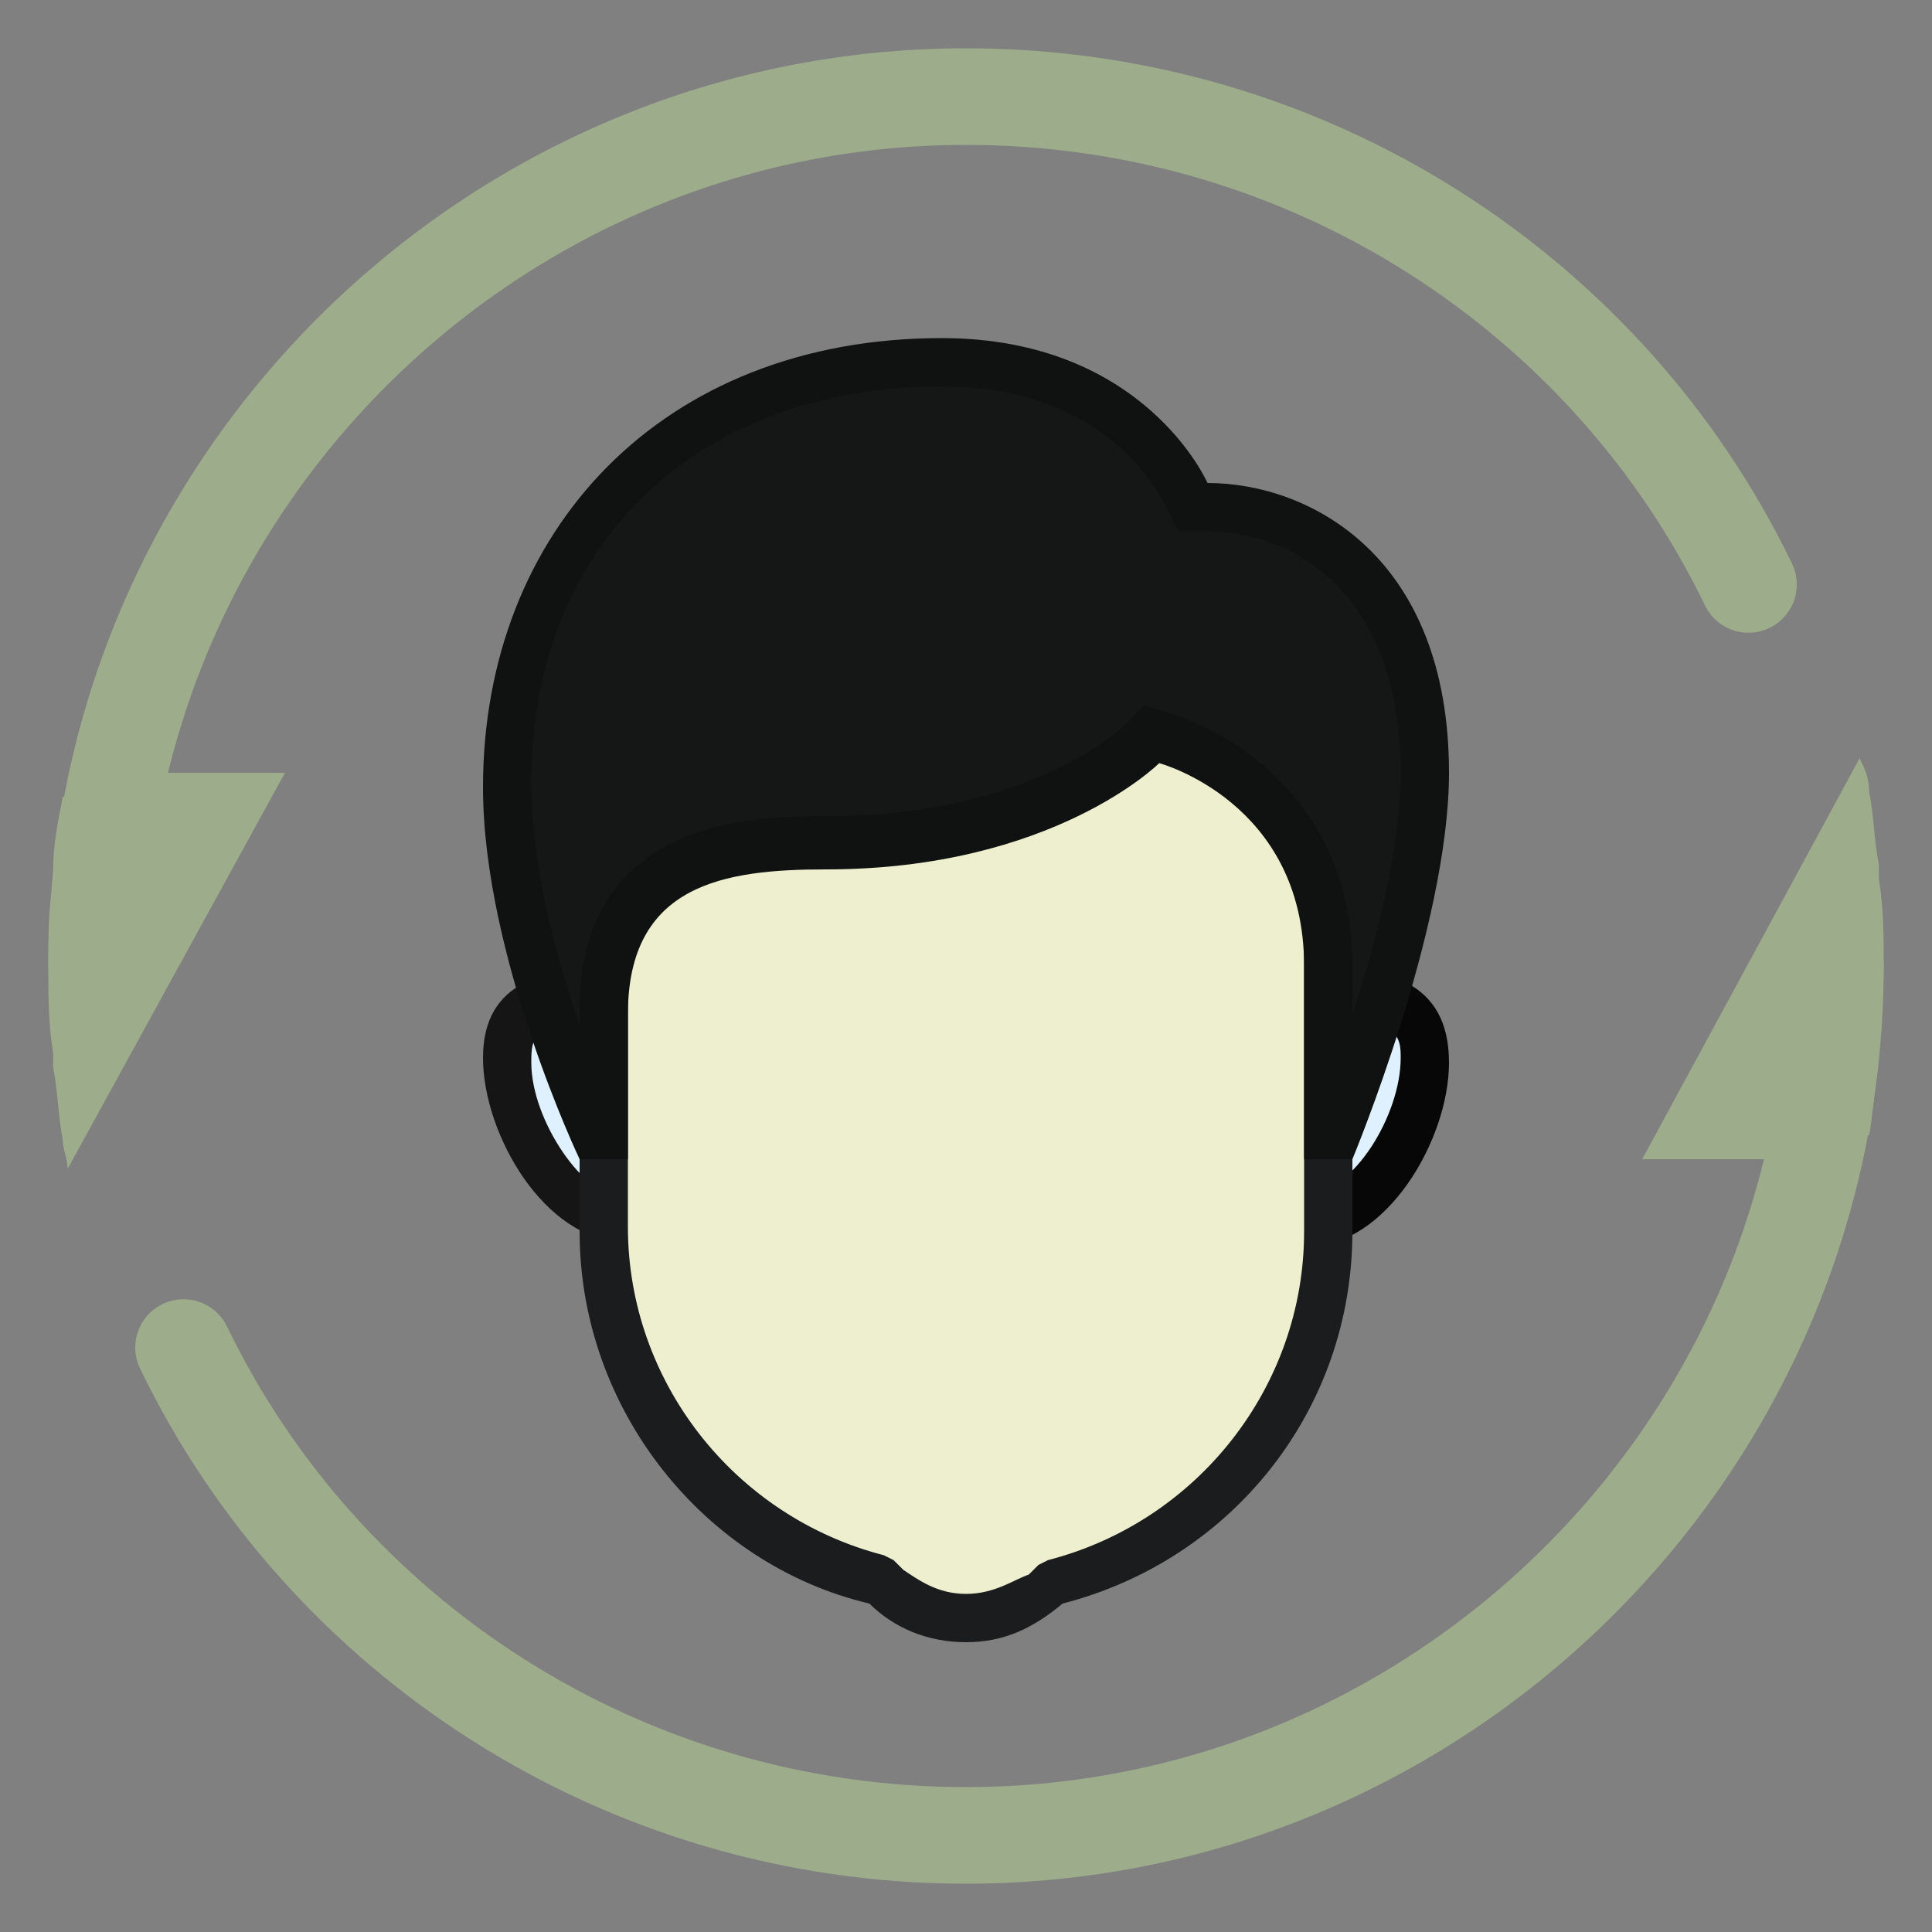 <?xml version="1.0" encoding="utf-8"?>
<!-- Generator: Adobe Illustrator 22.1.0, SVG Export Plug-In . SVG Version: 6.00 Build 0)  -->
<svg version="1.1" id="Layer_1" xmlns="http://www.w3.org/2000/svg" xmlns:xlink="http://www.w3.org/1999/xlink" x="0px" y="0px"
	 viewBox="0 0 40 40" style="enable-background:new 0 0 40 40;" xml:space="preserve">
<rect x="0" y="0" width="40" height="40" fill="#808080" stroke="none"/>
<style type="text/css">
	.st0{fill:none;stroke:#9DAC8A;stroke-width:2;stroke-linecap:round;stroke-miterlimit:10;}
	.st1{fill:#9DAC8A;}
	.st2{fill:#DFF0FE;}
	.st3{fill:#070707;}
	.st4{fill:#151516;}
	.st5{fill:#EDEFCE;}
	.st6{fill:#1A1C1E;}
	.st7{fill:#151616;}
	.st8{fill:#101111;}
</style>
<path class="st0" d="M2,20c0-9.9,8.1-18,18-18c7.1,0,13.3,4.1,16.2,10.1"/>
<path class="st0" d="M38,20c0,9.9-8.1,18-18,18c-7.1,0-13.3-4.1-16.2-10.1"/>
<g>
	<path class="st1" d="M1.3,16.5c-0.1,0.5-0.2,1-0.2,1.5c0,0.1,0,0.2,0,0.3C1,18.8,1,19.4,1,20s0,1.2,0.1,1.8c0,0.1,0,0.2,0,0.3
		c0.1,0.5,0.1,1,0.2,1.5c0,0.2,0.1,0.4,0.1,0.6L5.9,16h-3L1.3,16.5z"/>
	<path class="st1" d="M38.7,23.5C38.8,23,39,20.6,39,20s0-1.2-0.1-1.8c0-0.1,0-0.2,0-0.3c-0.1-0.5-0.1-1-0.2-1.5
		c0-0.3-0.1-0.5-0.2-0.7L34,24h3.1L38.7,23.5z"/>
</g>
<g>
	<path class="st2" d="M27.1,25.2c-1.3,0-2.4-1.1-2.4-2.4s1.1-2.4,2.4-2.4c2,0,2.4,0.5,2.4,1.4C29.5,23.3,28.3,25.2,27.1,25.2z"/>
	<g>
		<path class="st3" d="M27.1,21c1.9,0,1.9,0.5,1.9,0.9c0,1.2-1,2.8-1.9,2.8c-1,0-1.9-0.8-1.9-1.9C25.3,21.8,26.1,21,27.1,21
			 M27.1,20c-1.6,0-2.9,1.3-2.9,2.9s1.3,2.9,2.9,2.9c1.6,0,2.9-2.2,2.9-3.8C30,20.3,28.7,20,27.1,20L27.1,20z"/>
	</g>
</g>
<g>
	<path class="st2" d="M12.9,25.2c-1.2,0-2.4-1.9-2.4-3.3c0-0.9,0.4-1.4,2.4-1.4c1.3,0,2.4,1.1,2.4,2.4S14.2,25.2,12.9,25.2z"/>
	<g>
		<path class="st4" d="M12.9,21c1,0,1.9,0.8,1.9,1.9s-0.8,1.9-1.9,1.9c-0.8,0-1.9-1.6-1.9-2.8C11,21.5,11,21,12.9,21 M12.9,20
			c-1.6,0-2.9,0.3-2.9,1.9c0,1.6,1.3,3.8,2.9,3.8s2.9-1.3,2.9-2.9S14.4,20,12.9,20L12.9,20z"/>
	</g>
</g>
<g>
	<g>
		<path class="st5" d="M20,33.5c-0.6,0-1.2-0.2-1.6-0.6l-0.1-0.1l-0.1,0c-3.3-0.8-5.7-3.8-5.7-7.3v-9.3c0-1.8,1.5-3.3,3.3-3.3h8.4
			c1.8,0,3.3,1.5,3.3,3.3v9.3c0,3.4-2.3,6.4-5.7,7.3l-0.1,0l-0.1,0.1C21.2,33.3,20.6,33.5,20,33.5z"/>
	</g>
	<g>
		<path class="st6" d="M24.2,13.4c1.6,0,2.8,1.3,2.8,2.8v9.3c0,3.2-2.2,6-5.3,6.8l-0.2,0.1l-0.2,0.2C21,32.7,20.6,33,20,33
			s-1-0.3-1.3-0.5l-0.2-0.2l-0.2-0.1c-3.1-0.8-5.3-3.6-5.3-6.8v-9.3c0-1.6,1.3-2.8,2.8-2.8H24.2 M24.2,12.4h-8.4
			c-2.1,0-3.8,1.7-3.8,3.8v9.3c0,3.7,2.6,6.9,6,7.7c0.5,0.5,1.2,0.8,2,0.8s1.4-0.3,2-0.8c3.5-0.9,6-4,6-7.7v-9.3
			C28,14.1,26.3,12.4,24.2,12.4L24.2,12.4z"/>
	</g>
</g>
<g>
	<path class="st7" d="M27.5,23.5V20c0-3.7-3.3-4.7-3.3-4.7l-0.3-0.1l-0.2,0.2c0,0-2.1,2.1-6.6,2.1c-1.4,0-4.6,0-4.6,3.5v2.5h-0.2
		c-0.4-1-1.8-4.3-1.8-7.2c0-5.3,3.6-8.8,9-8.8c3.8,0,5,2.6,5,2.7l0.1,0.3l0.3,0c1.7,0,4.5,1.2,4.5,5.5c0,2.6-1.4,6.4-1.8,7.5H27.5z"
		/>
	<g>
		<path class="st8" d="M19.5,8c3.5,0,4.5,2.3,4.6,2.4l0.3,0.6H25c1.8,0,4,1.3,4,5c0,1.5-0.5,3.5-1,5V20c0-3.3-2.4-4.8-3.7-5.2
			l-0.6-0.2l-0.4,0.4c-0.1,0.1-2,1.9-6.2,1.9c-1.4,0-5.1,0-5.1,4v0.3c-0.5-1.4-1-3.3-1-5C11,11.3,14.4,8,19.5,8 M19.5,7
			c-5.8,0-9.5,4-9.5,9.3c0,3.5,2,7.7,2,7.7h1c0,0,0-2,0-3c0-2.7,2-3,4.1-3c4.7,0,6.9-2.2,6.9-2.2S27,16.6,27,20c0,1.1,0,4,0,4h1
			c0,0,2-4.8,2-8c0-4.5-2.9-6-5-6C25,10,23.7,7,19.5,7L19.5,7z"/>
	</g>
</g>
<path class="st0" d="M30,13.4"/>
<path class="st0" d="M34.9,12.4"/>
</svg>

